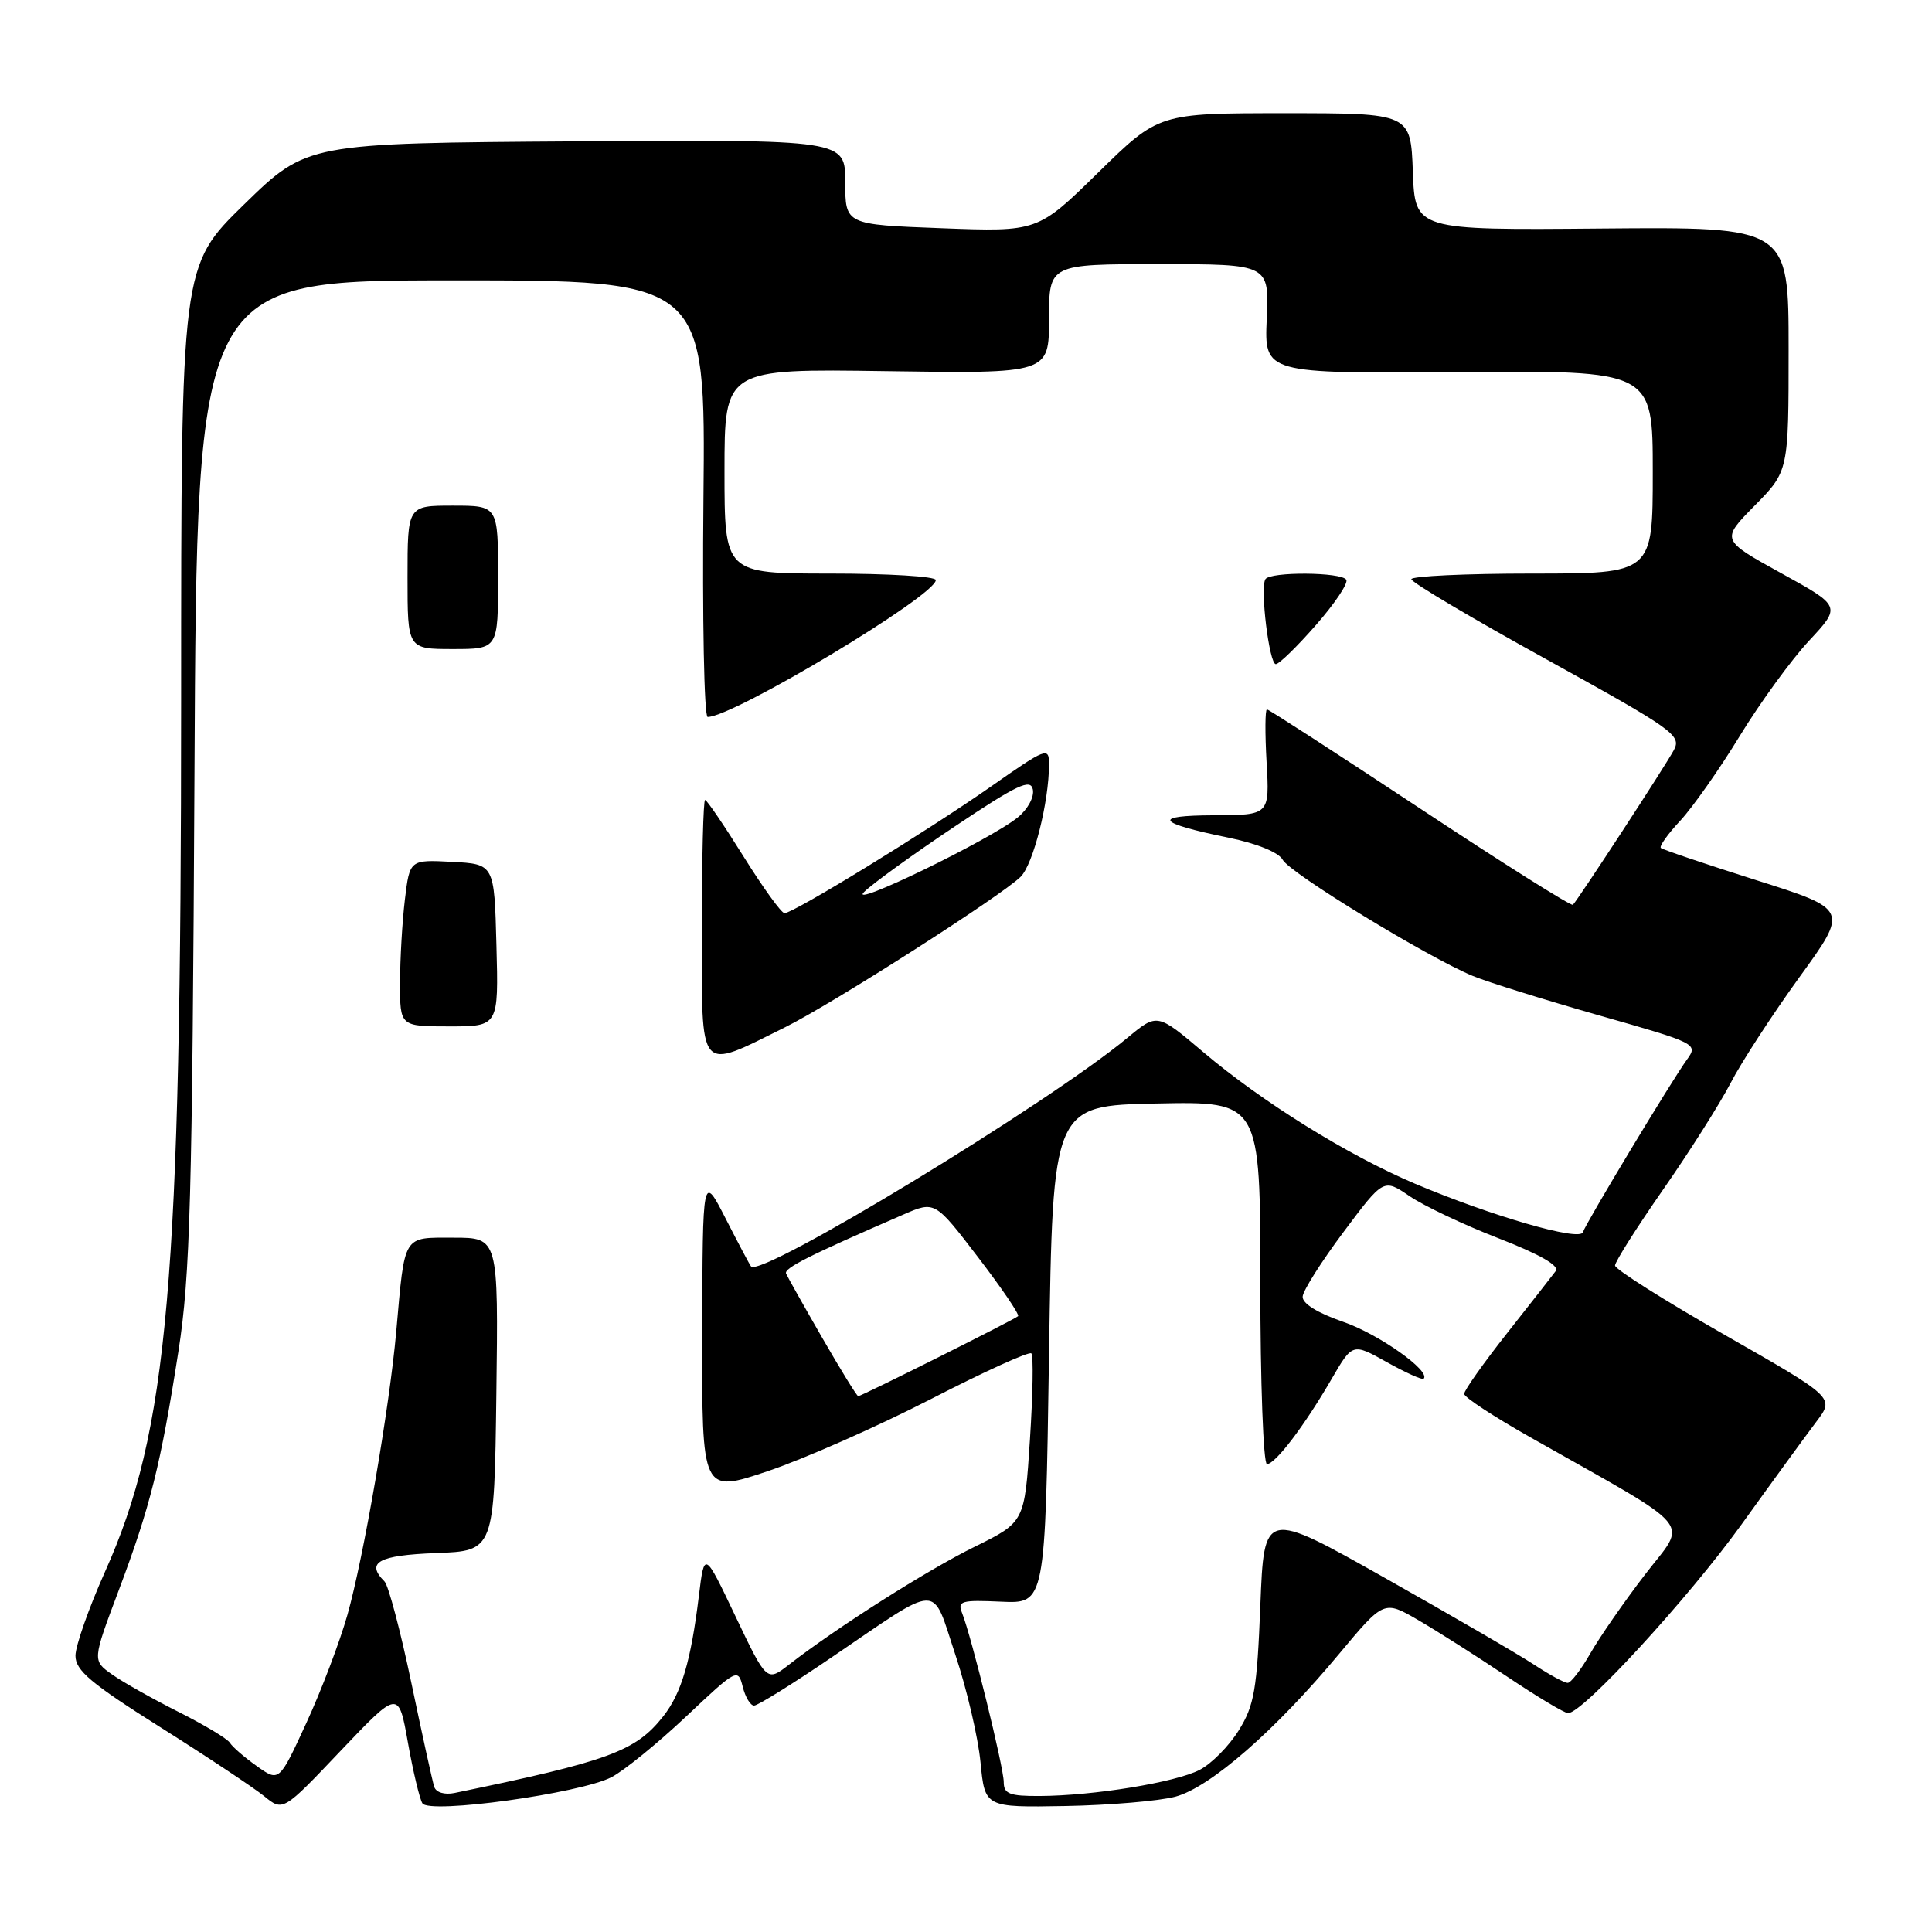 <?xml version="1.0" encoding="UTF-8" standalone="no"?>
<!DOCTYPE svg PUBLIC "-//W3C//DTD SVG 1.1//EN" "http://www.w3.org/Graphics/SVG/1.1/DTD/svg11.dtd" >
<svg xmlns="http://www.w3.org/2000/svg" xmlns:xlink="http://www.w3.org/1999/xlink" version="1.1" viewBox="0 0 256 256">
 <g >
 <path fill="currentColor"
d=" M 54.05 230.89 C 54.73 234.72 55.60 238.35 55.97 238.95 C 56.87 240.41 76.86 237.64 81.02 235.49 C 82.68 234.63 87.13 231.01 90.91 227.45 C 97.61 221.13 97.79 221.03 98.41 223.48 C 98.75 224.87 99.43 226.00 99.92 226.00 C 100.40 226.00 105.00 223.14 110.15 219.64 C 124.90 209.62 123.39 209.65 126.59 219.26 C 128.10 223.79 129.60 230.20 129.92 233.50 C 130.50 239.50 130.50 239.50 141.18 239.31 C 147.06 239.20 153.61 238.64 155.75 238.07 C 160.36 236.83 169.00 229.29 177.44 219.15 C 183.38 212.03 183.38 212.03 187.94 214.68 C 190.45 216.14 195.74 219.50 199.70 222.16 C 203.67 224.82 207.30 227.00 207.78 227.00 C 209.74 227.00 223.68 211.83 230.76 202.00 C 234.91 196.22 239.39 190.08 240.70 188.35 C 243.09 185.19 243.09 185.19 228.55 176.89 C 220.55 172.32 214.00 168.18 214.00 167.69 C 214.00 167.19 216.86 162.67 220.36 157.64 C 223.87 152.61 227.89 146.25 229.32 143.50 C 230.74 140.75 234.84 134.45 238.42 129.50 C 244.95 120.50 244.95 120.50 232.72 116.63 C 226.00 114.50 220.31 112.58 220.07 112.36 C 219.83 112.15 220.99 110.51 222.65 108.74 C 224.30 106.96 227.86 101.90 230.54 97.50 C 233.23 93.10 237.35 87.44 239.70 84.91 C 243.97 80.33 243.97 80.33 236.00 75.94 C 228.03 71.54 228.03 71.54 232.51 66.99 C 237.00 62.43 237.00 62.43 237.00 46.25 C 237.00 30.07 237.00 30.07 212.25 30.28 C 187.50 30.50 187.50 30.50 187.21 22.75 C 186.92 15.00 186.92 15.00 170.23 15.00 C 153.54 15.00 153.54 15.00 145.52 22.86 C 137.50 30.72 137.50 30.72 124.75 30.24 C 112.00 29.76 112.00 29.76 112.00 24.13 C 112.00 18.50 112.00 18.50 76.33 18.73 C 40.67 18.97 40.67 18.97 32.33 27.10 C 24.00 35.24 24.00 35.24 24.00 92.74 C 24.00 170.03 22.29 189.58 13.92 208.25 C 11.77 213.06 10.00 218.08 10.00 219.39 C 10.00 221.35 12.04 223.06 21.25 228.87 C 27.44 232.77 33.62 236.88 35.00 238.00 C 37.50 240.04 37.50 240.04 45.15 231.98 C 52.81 223.93 52.81 223.93 54.05 230.89 Z  M 57.54 236.77 C 57.31 236.07 55.95 229.88 54.51 223.00 C 53.07 216.12 51.47 210.07 50.95 209.55 C 48.43 207.03 50.14 206.08 57.75 205.79 C 65.50 205.50 65.50 205.50 65.77 184.75 C 66.04 164.00 66.04 164.00 60.10 164.00 C 53.31 164.00 53.66 163.42 52.50 176.50 C 51.60 186.54 48.18 206.41 46.03 214.00 C 45.02 217.57 42.57 224.02 40.59 228.31 C 36.99 236.13 36.99 236.13 34.03 234.02 C 32.39 232.86 30.79 231.47 30.46 230.93 C 30.13 230.39 27.07 228.56 23.68 226.85 C 20.28 225.14 16.31 222.91 14.87 221.89 C 12.23 220.03 12.23 220.03 15.72 210.76 C 19.92 199.61 21.30 194.08 23.65 179.00 C 25.20 169.02 25.48 158.88 25.77 102.33 C 26.09 37.17 26.09 37.17 59.80 37.15 C 93.50 37.14 93.50 37.14 93.21 66.07 C 93.05 81.98 93.30 95.00 93.77 95.00 C 97.19 95.00 124.00 78.91 124.00 76.86 C 124.00 76.38 117.70 76.00 110.00 76.00 C 96.00 76.00 96.00 76.00 96.00 62.43 C 96.00 48.86 96.00 48.86 117.50 49.18 C 139.00 49.50 139.00 49.50 139.00 42.25 C 139.00 35.00 139.00 35.00 153.59 35.00 C 168.18 35.00 168.18 35.00 167.85 42.25 C 167.53 49.50 167.53 49.50 193.26 49.30 C 219.00 49.09 219.00 49.09 219.00 62.55 C 219.00 76.00 219.00 76.00 203.00 76.00 C 194.20 76.00 187.01 76.34 187.01 76.75 C 187.02 77.16 195.10 81.96 204.97 87.40 C 221.80 96.70 222.84 97.44 221.79 99.40 C 220.72 101.41 209.19 119.08 208.42 119.89 C 208.21 120.11 199.11 114.37 188.18 107.14 C 177.26 99.92 168.12 94.00 167.88 94.00 C 167.63 94.00 167.61 97.15 167.83 101.00 C 168.23 108.00 168.23 108.00 160.86 108.03 C 152.56 108.06 153.19 109.03 162.79 111.00 C 166.55 111.77 169.44 112.95 169.96 113.92 C 170.90 115.69 189.20 126.86 195.16 129.32 C 197.17 130.15 204.72 132.50 211.94 134.56 C 224.85 138.23 225.03 138.32 223.53 140.40 C 221.47 143.24 210.17 161.99 209.74 163.28 C 209.33 164.52 197.63 161.13 187.50 156.85 C 178.60 153.08 167.21 146.00 159.42 139.39 C 153.34 134.24 153.34 134.24 149.42 137.49 C 138.90 146.23 100.86 169.34 99.52 167.81 C 99.36 167.64 97.86 164.80 96.17 161.50 C 93.10 155.50 93.10 155.50 93.05 176.69 C 93.00 197.87 93.00 197.87 101.75 194.93 C 106.56 193.31 116.27 189.02 123.32 185.40 C 130.37 181.77 136.38 179.04 136.66 179.33 C 136.95 179.61 136.86 184.76 136.47 190.77 C 135.76 201.69 135.76 201.69 129.15 204.95 C 122.84 208.06 110.87 215.66 104.55 220.57 C 101.60 222.86 101.60 222.86 97.46 214.18 C 93.33 205.50 93.33 205.50 92.60 211.50 C 91.55 220.09 90.29 224.36 87.90 227.40 C 84.23 232.06 80.73 233.35 60.23 237.58 C 58.91 237.85 57.78 237.51 57.54 236.77 Z  M 104.00 136.13 C 110.27 133.03 132.62 118.75 135.23 116.19 C 136.91 114.54 139.00 106.26 139.00 101.28 C 139.00 98.94 138.66 99.07 131.25 104.26 C 122.78 110.18 105.15 121.00 103.95 121.00 C 103.54 121.00 101.10 117.62 98.53 113.50 C 95.96 109.38 93.66 106.00 93.43 106.00 C 93.19 106.00 93.00 113.70 93.00 123.11 C 93.00 142.59 92.39 141.88 104.00 136.13 Z  M 65.78 125.25 C 65.50 114.50 65.50 114.50 59.89 114.20 C 54.29 113.91 54.29 113.91 53.65 119.20 C 53.30 122.12 53.01 127.09 53.01 130.25 C 53.00 136.00 53.00 136.00 59.53 136.00 C 66.07 136.00 66.07 136.00 65.78 125.25 Z  M 174.37 82.82 C 176.86 79.98 178.67 77.28 178.39 76.82 C 177.75 75.79 168.28 75.73 167.67 76.75 C 166.95 77.96 168.18 88.00 169.05 88.00 C 169.49 88.00 171.88 85.67 174.37 82.82 Z  M 66.00 76.50 C 66.00 67.00 66.00 67.00 60.00 67.00 C 54.00 67.00 54.00 67.00 54.00 76.50 C 54.00 86.00 54.00 86.00 60.00 86.00 C 66.00 86.00 66.00 86.00 66.00 76.50 Z  M 133.00 236.13 C 133.00 234.19 128.72 216.84 127.48 213.73 C 126.84 212.14 127.37 211.99 132.64 212.23 C 138.50 212.50 138.50 212.50 139.00 179.50 C 139.50 146.50 139.50 146.50 153.25 146.22 C 167.00 145.94 167.00 145.94 167.00 169.97 C 167.00 183.19 167.40 194.00 167.88 194.00 C 168.99 194.00 172.83 188.95 176.44 182.73 C 179.22 177.95 179.22 177.95 183.76 180.49 C 186.26 181.89 188.46 182.88 188.64 182.69 C 189.64 181.69 182.67 176.76 177.95 175.14 C 174.54 173.96 172.54 172.71 172.61 171.80 C 172.67 170.99 175.11 167.14 178.03 163.24 C 183.33 156.15 183.33 156.15 186.78 158.50 C 188.68 159.79 193.99 162.31 198.59 164.09 C 204.06 166.22 206.67 167.72 206.14 168.42 C 205.70 169.02 202.78 172.74 199.66 176.70 C 196.55 180.65 194.00 184.25 194.01 184.70 C 194.01 185.14 197.95 187.72 202.76 190.44 C 225.16 203.11 223.62 201.27 217.98 208.63 C 215.22 212.22 211.96 216.93 210.73 219.08 C 209.50 221.23 208.15 222.99 207.73 222.99 C 207.30 223.00 205.28 221.90 203.23 220.55 C 201.18 219.20 192.30 214.04 183.50 209.08 C 167.50 200.06 167.50 200.06 167.00 212.78 C 166.56 223.87 166.20 225.98 164.15 229.27 C 162.86 231.35 160.53 233.71 158.96 234.52 C 155.75 236.18 144.90 237.95 137.75 237.98 C 133.77 238.00 133.00 237.70 133.00 236.13 Z  M 108.95 177.27 C 106.50 173.02 104.35 169.19 104.16 168.76 C 103.85 168.04 107.18 166.37 119.69 160.94 C 123.88 159.12 123.88 159.12 129.59 166.58 C 132.73 170.68 135.12 174.20 134.90 174.40 C 134.39 174.87 114.15 185.00 113.72 185.00 C 113.54 185.00 111.40 181.52 108.95 177.27 Z  M 114.50 118.19 C 115.60 117.10 121.00 113.19 126.50 109.52 C 134.81 103.96 136.56 103.13 136.86 104.62 C 137.06 105.61 136.18 107.24 134.86 108.31 C 131.22 111.27 112.18 120.51 114.50 118.19 Z "/>
</g>
</svg>